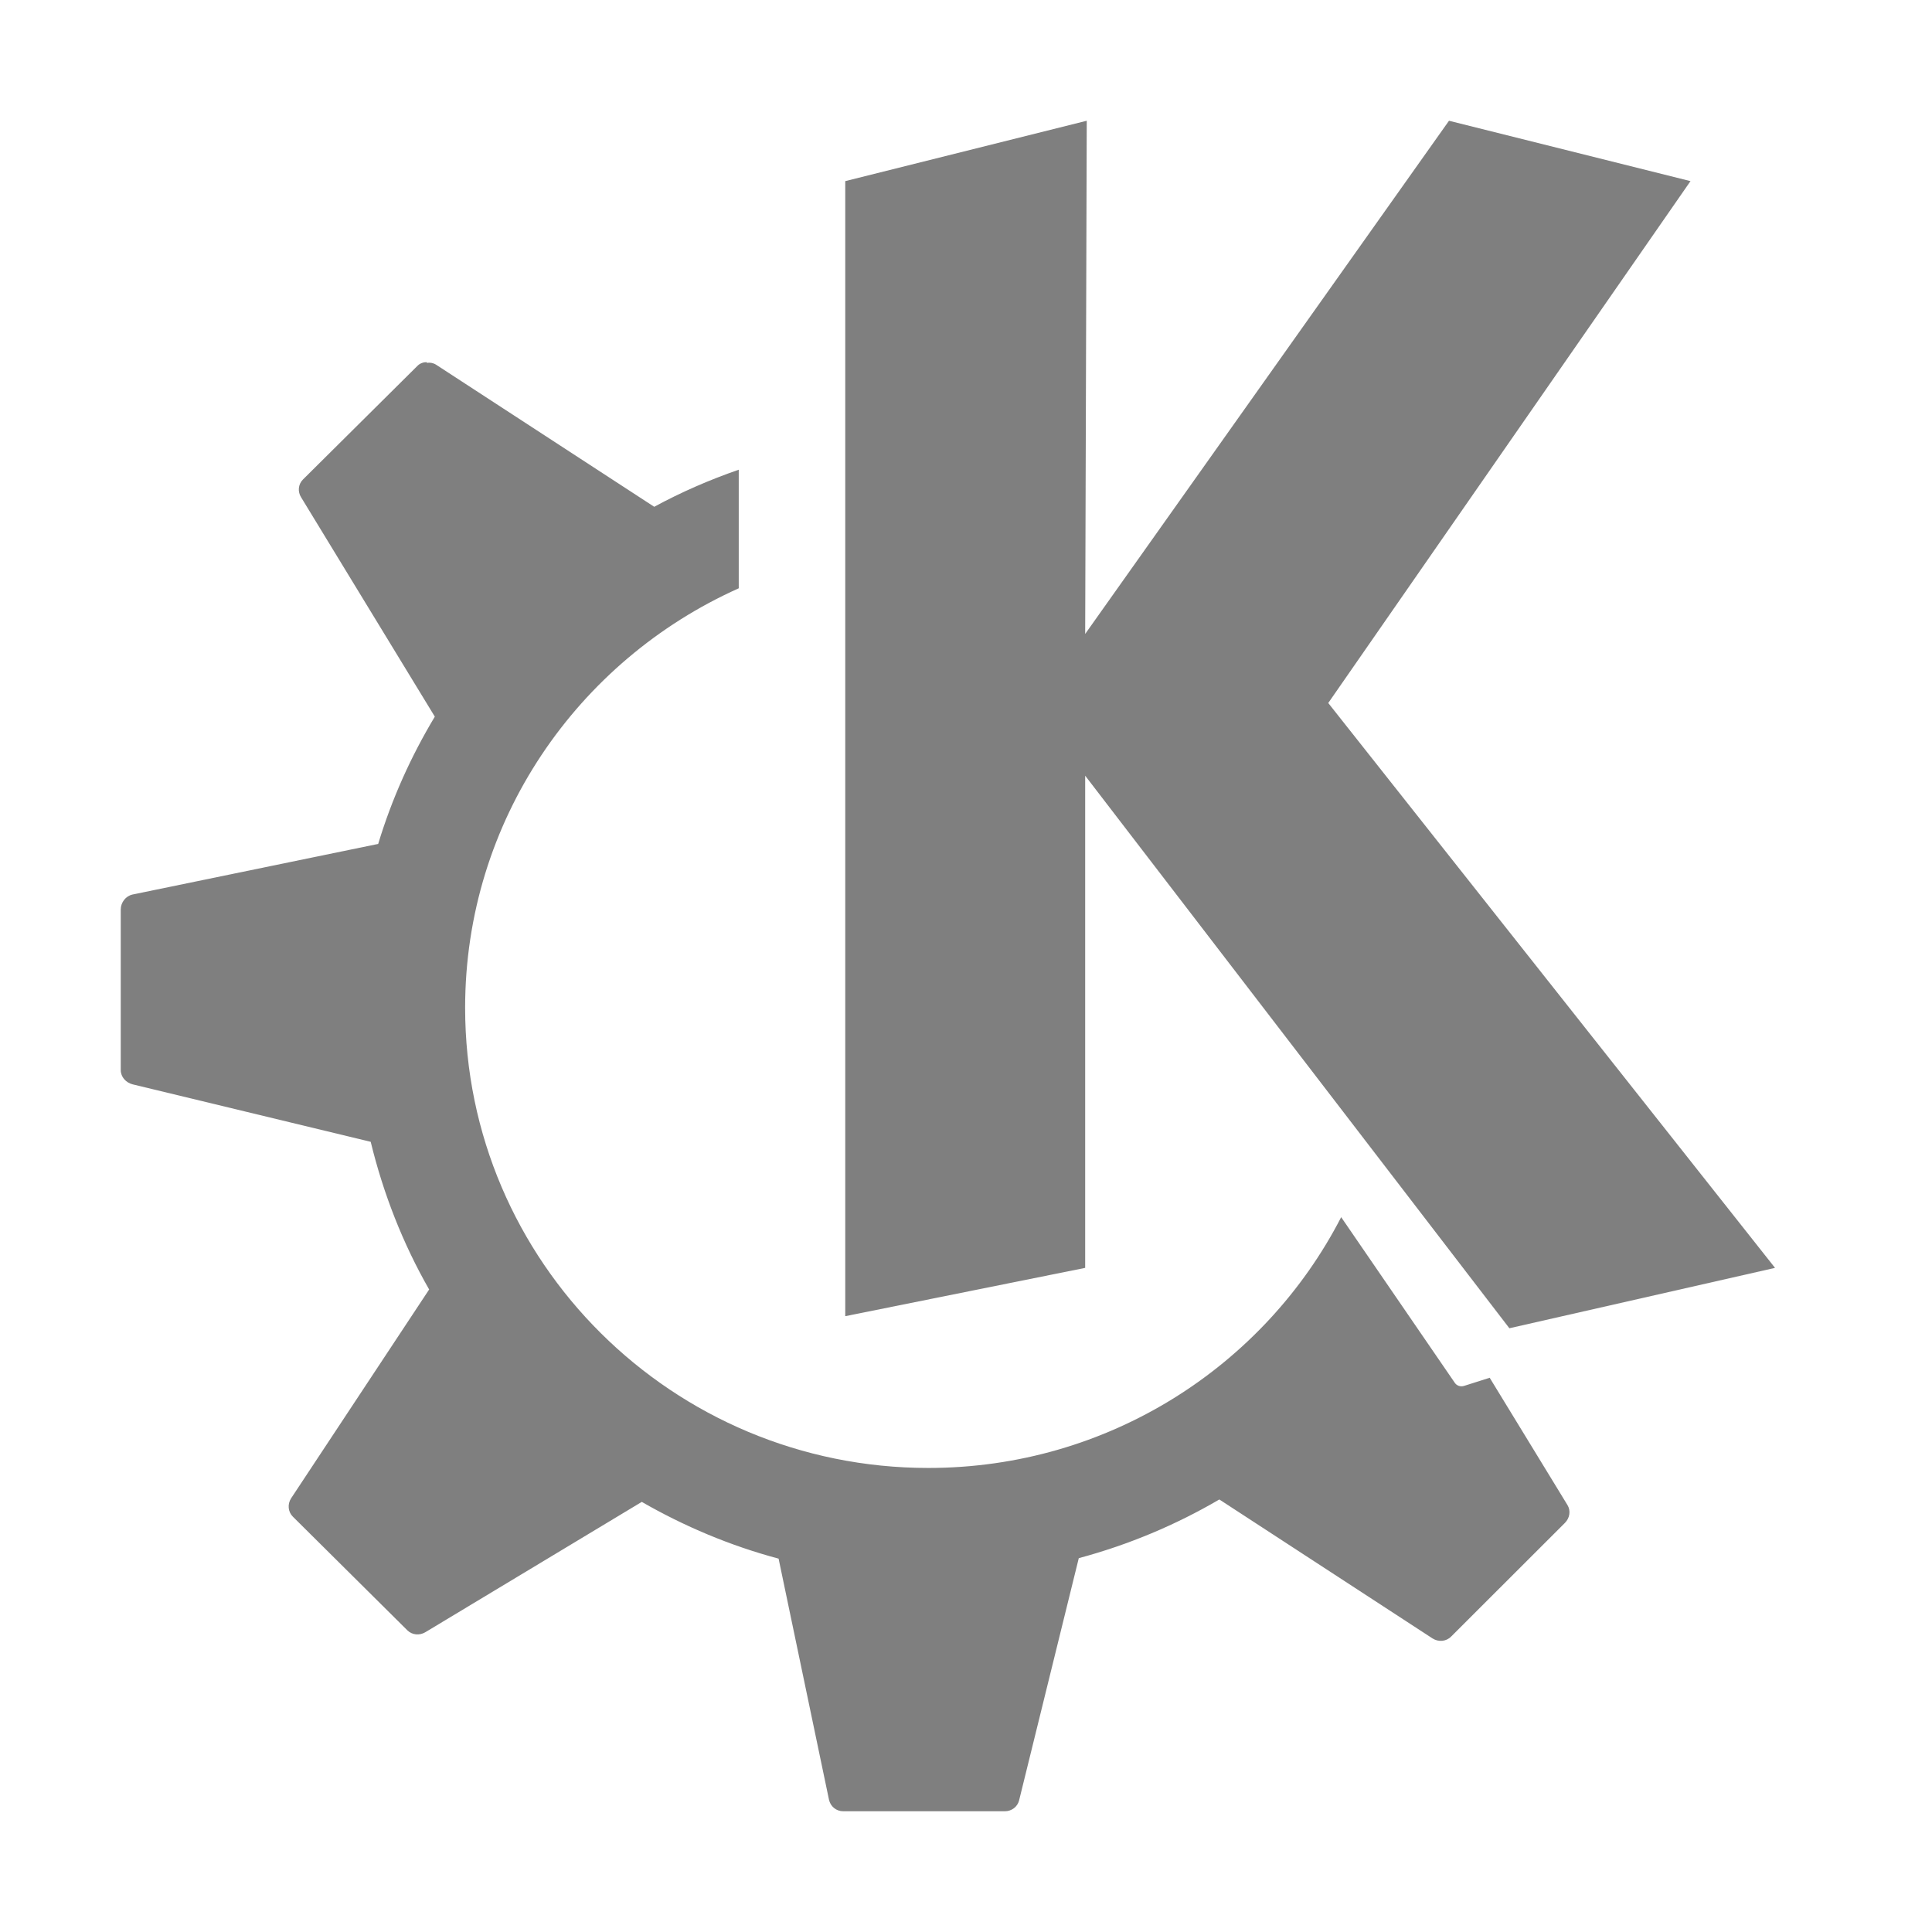 <?xml version="1.0" encoding="UTF-8" standalone="no"?>
<!-- Created with Inkscape (http://www.inkscape.org/) -->
<svg height="16" id="svg5048" inkscape:version="0.91 r13725" sodipodi:docname="kde.svg" version="1.1" width="16" xmlns="http://www.w3.org/2000/svg" xmlns:cc="http://creativecommons.org/ns#" xmlns:dc="http://purl.org/dc/elements/1.1/" xmlns:inkscape="http://www.inkscape.org/namespaces/inkscape" xmlns:rdf="http://www.w3.org/1999/02/22-rdf-syntax-ns#" xmlns:sodipodi="http://sodipodi.sourceforge.net/DTD/sodipodi-0.dtd" xmlns:svg="http://www.w3.org/2000/svg">
 <defs id="defs5050">
  <style id="current-color-scheme" type="text/css">
   .ColorScheme-Text {
        color:#31363b;
      }
      .ColorScheme-Background{
        color:#eff0f1;
      }
      .ColorScheme-ViewText {
        color:#31363b;
      }
      .ColorScheme-ViewBackground{
        color:#fcfcfc;
      }
      .ColorScheme-ViewHover {
        color:#3daee9;
      }
      .ColorScheme-ViewFocus{
        color:#3daee9;
      }
      .ColorScheme-ButtonText {
        color:#31363b;
      }
      .ColorScheme-ButtonBackground{
        color:#eff0f1;
      }
      .ColorScheme-ButtonHover {
        color:#3daee9;
      }
      .ColorScheme-ButtonFocus{
        color:#3daee9;
      }
  </style>
 </defs>
 <sodipodi:namedview bordercolor="#666666" borderopacity="1.0" id="base" inkscape:current-layer="layer1" inkscape:cx="14.607973" inkscape:cy="87.117287" inkscape:document-units="px" inkscape:pageopacity="0.0" inkscape:pageshadow="2" inkscape:window-height="845" inkscape:window-maximized="1" inkscape:window-width="1600" inkscape:window-x="0" inkscape:window-y="31" inkscape:zoom="1" pagecolor="#ffffff" showgrid="false">
  <inkscape:grid empspacing="5" enabled="true" id="grid3011" snapvisiblegridlinesonly="true" type="xygrid" visible="true">
  </inkscape:grid>
 </sodipodi:namedview>
 <g id="layer1" inkscape:groupmode="layer" inkscape:label="Layer 1" transform="translate(0,-1036.362)">
  <rect height="60" id="rect3024" ry="10" style="fill:#8b9299;fill-opacity:0;stroke:none" transform="translate(0,52.362)" width="20" x="864" y="543">
  </rect>
  <rect height="32" id="rect3861" style="opacity:0;fill:#ffffff;fill-opacity:1;stroke:none" width="32" x="0" y="1020.362">
  </rect>
  <path d="m 9,1037.362 -2,0.5 0,9.4 1.987,-0.4 0,-4.076 3.513,4.576 2.2,-0.5 -3.7,-4.678 3,-4.322 -2,-0.5 -3.013,4.25 z" id="path4140" inkscape:connector-curvature="0" sodipodi:nodetypes="cccccccccccc" style="color:#31363b;opacity:0.5;fill:#000000;fill-opacity:1">
  </path>
  <path d="m 3.534,1039.361 c -0.027,0 -0.057,0.01 -0.077,0.031 l -0.948,0.941 c -0.04,0.04 -0.045,0.101 -0.015,0.148 l 1.107,1.816 c -0.197,0.328 -0.356,0.68 -0.469,1.054 l -2.034,0.419 C 1.041,1043.782 1,1043.836 1,1043.894 l 0,1.33 c 0,0.057 0.043,0.104 0.098,0.118 l 1.972,0.476 c 0.105,0.432 0.268,0.846 0.484,1.223 l -1.143,1.729 c -0.032,0.049 -0.026,0.113 0.015,0.153 l 0.948,0.941 c 0.04,0.039 0.101,0.044 0.149,0.015 l 1.792,-1.079 c 0.351,0.202 0.732,0.363 1.133,0.47 l 0.417,1.995 c 0.012,0.057 0.06,0.097 0.118,0.097 l 1.339,0 c 0.056,0 0.105,-0.037 0.118,-0.091 l 0.494,-2.005 c 0.413,-0.111 0.803,-0.275 1.164,-0.486 l 1.766,1.151 c 0.049,0.031 0.113,0.026 0.154,-0.016 l 0.942,-0.941 c 0.04,-0.04 0.05,-0.101 0.021,-0.148 l -0.644,-1.054 -0.211,0.067 c -0.03,0.01 -0.064,0 -0.082,-0.031 0,0 -0.407,-0.594 -0.937,-1.366 -0.635,1.233 -1.929,2.077 -3.419,2.077 -2.118,0 -3.836,-1.707 -3.836,-3.811 0,-1.548 0.932,-2.877 2.266,-3.474 l 0,-0.982 c -0.243,0.084 -0.477,0.186 -0.7,0.307 -2.795e-4,-2e-4 4.573e-4,0 0,0 l -1.807,-1.177 c -0.024,-0.015 -0.05,-0.019 -0.077,-0.015 z" id="path2876" inkscape:connector-curvature="0" style="color:#31363b;opacity:0.5;fill:#000000;fill-opacity:1">
  </path>
 </g>
</svg>
